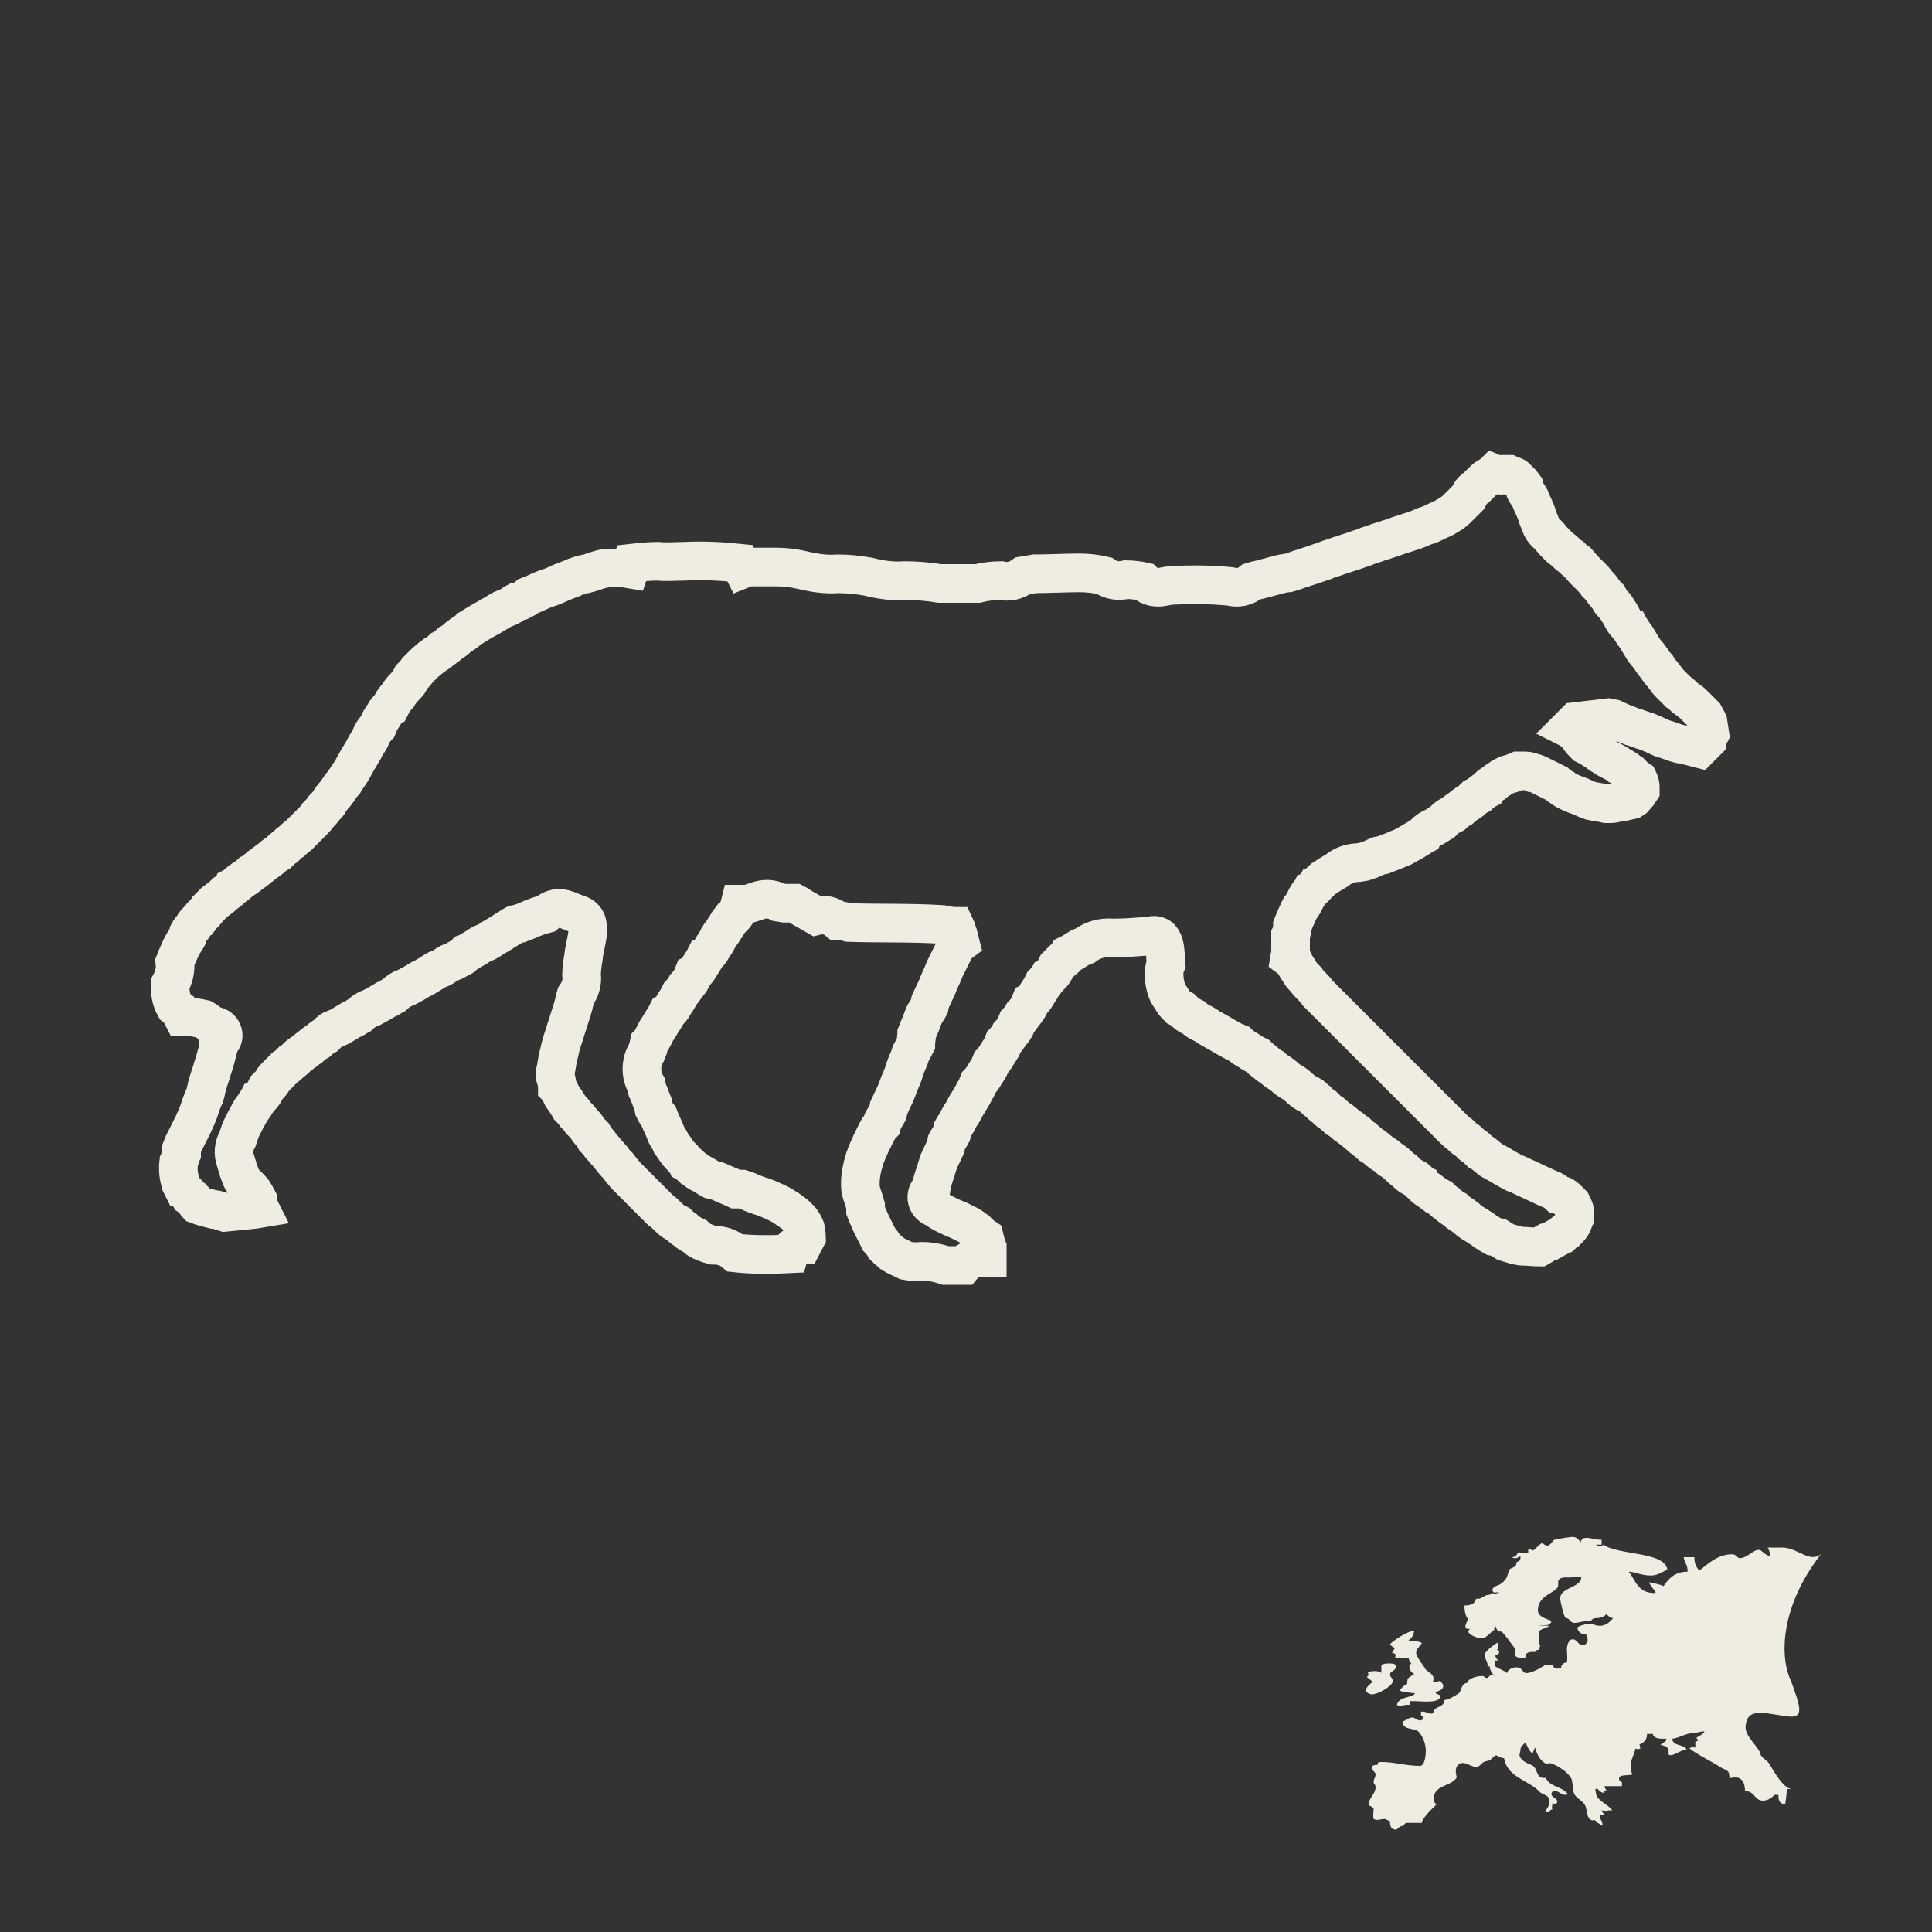 <?xml version="1.0" encoding="utf-8"?>
<!-- Generator: Adobe Illustrator 27.8.0, SVG Export Plug-In . SVG Version: 6.00 Build 0)  -->
<svg version="1.1" id="Ebene_1" xmlns="http://www.w3.org/2000/svg" xmlns:xlink="http://www.w3.org/1999/xlink" x="0px" y="0px"
	 viewBox="0 0 200 200" style="enable-background:new 0 0 200 200;" xml:space="preserve">
<rect x="0" y="0" width="200" height="200" fill="#333333" stroke="none"/>
<style type="text/css">
	.st0{fill:none;stroke:#EFEDE2;stroke-width:4;}
	.st1{fill:#EFEDE2;}
</style>
<path class="st0" d="M155.8,49.1h0.4c0.2,0.1,0.6,0.2,0.7,0.3c0.1,0.1,0.4,0.4,0.6,0.6l0.3,0.4l0.1,0.4c0.1,0.2,0.4,0.6,0.5,0.8
	l0.2,0.5c0.2,0.4,0.5,1.1,0.6,1.5l0.2,0.5l0.2,0.5c0.1,0.2,0.4,0.6,0.6,0.7c0.2,0.2,0.5,0.6,0.6,0.7c0.2,0.2,0.5,0.5,0.7,0.7
	l0.4,0.3c0.2,0.2,0.5,0.5,0.7,0.6c0.2,0.2,0.5,0.5,0.7,0.6L164,59l0.7,0.7c0.2,0.2,0.5,0.5,0.6,0.7c0.2,0.2,0.5,0.5,0.6,0.7
	s0.5,0.6,0.6,0.7l0.2,0.4c0.1,0.2,0.5,0.5,0.6,0.7s0.4,0.6,0.5,0.8l0.2,0.4c0.1,0.2,0.4,0.6,0.6,0.7c0.1,0.2,0.4,0.6,0.5,0.8
	l0.3,0.4l0.6,1c0.1,0.2,0.4,0.6,0.6,0.8l0.3,0.4c0.1,0.2,0.4,0.6,0.6,0.8c0.1,0.2,0.4,0.6,0.6,0.8l0.3,0.4c0.1,0.2,0.5,0.6,0.6,0.7
	c0.2,0.2,0.5,0.5,0.7,0.7c0.2,0.1,0.5,0.4,0.7,0.6l0.4,0.3c0.2,0.1,0.5,0.4,0.7,0.6c0.1,0.1,0.4,0.4,0.6,0.6l0.3,0.3
	c0.1,0.2,0.3,0.5,0.4,0.7L177,76c-0.1,0.2-0.3,0.5-0.3,0.7c-0.1,0.1-0.4,0.4-0.5,0.5l-0.3,0.3c-0.4-0.1-1.1-0.3-1.5-0.4l-0.6-0.1
	c-0.4-0.1-1.1-0.4-1.5-0.5s-1.1-0.5-1.4-0.6l-0.5-0.2c-0.4-0.1-1.1-0.4-1.5-0.5l-0.5-0.2c-0.3-0.1-1-0.4-1.4-0.6l-0.5-0.1
	c-0.8,0.1-2.5,0.3-3.4,0.4c-0.2,0.2-0.5,0.5-0.7,0.7c0.2,0.1,0.6,0.4,0.8,0.6l0.3,0.4c0.1,0.2,0.4,0.5,0.6,0.7l0.4,0.2
	c0.2,0.1,0.6,0.4,0.8,0.5l0.4,0.3c0.2,0.1,0.6,0.4,0.8,0.5l0.4,0.2c0.2,0.1,0.6,0.3,0.8,0.5l0.4,0.2c0.2,0.1,0.5,0.4,0.7,0.5
	c0.1,0.1,0.4,0.4,0.5,0.5l0.3,0.2c0.1,0.2,0.2,0.5,0.2,0.7v0.4l-0.2,0.3c-0.1,0.1-0.3,0.4-0.4,0.5l-0.3,0.2L168,83h-0.4
	c-0.2,0.1-0.6,0.2-0.8,0.2h-0.5c-0.4-0.1-1.2-0.2-1.6-0.3c-0.4-0.1-1.1-0.5-1.5-0.6l-0.5-0.2c-0.2-0.1-0.7-0.3-0.9-0.5
	c-0.2-0.1-0.6-0.4-0.7-0.5l-0.4-0.2c-0.2-0.1-0.6-0.3-0.8-0.4l-0.4-0.2c-0.2-0.1-0.6-0.3-0.8-0.3c-0.2-0.1-0.6-0.2-0.8-0.2
	s-0.6,0-0.7,0c-0.2,0.1-0.6,0.2-0.8,0.3l-0.4,0.1c-0.2,0.1-0.6,0.3-0.7,0.4c-0.2,0.1-0.6,0.4-0.7,0.5c-0.2,0.1-0.6,0.4-0.7,0.6
	c-0.2,0.1-0.6,0.4-0.8,0.6l-0.4,0.2c-0.2,0.2-0.5,0.5-0.7,0.6s-0.6,0.4-0.8,0.6c-0.2,0.1-0.6,0.4-0.8,0.6l-0.4,0.2
	c-0.2,0.1-0.5,0.4-0.7,0.6c-0.2,0.1-0.6,0.4-0.8,0.5l-0.4,0.2c-0.2,0.1-0.6,0.4-0.7,0.6c-0.2,0.1-0.6,0.4-0.8,0.5l-0.5,0.3
	c-0.2,0.1-0.7,0.4-0.9,0.5l-0.5,0.2c-0.2,0.1-0.7,0.3-1,0.4l-0.5,0.2l-0.5,0.1c-0.2,0.1-0.7,0.3-0.9,0.4l-0.6,0.2l-0.6,0.1
	c-0.8,0-1.6,0.3-2.2,0.8l-0.5,0.3c-0.2,0.1-0.6,0.4-0.8,0.5s-0.5,0.5-0.7,0.6c-0.1,0.2-0.4,0.5-0.6,0.6c-0.1,0.2-0.4,0.5-0.5,0.7
	l-0.2,0.4c-0.1,0.2-0.3,0.6-0.5,0.8l-0.2,0.4c-0.1,0.2-0.3,0.7-0.4,0.9l-0.2,0.5c0,0.3-0.1,0.8-0.2,1c0,0.5,0,1.4,0,1.8l-0.1,0.6
	l0.4,0.3l0.2,0.4c0.1,0.2,0.4,0.6,0.5,0.8c0.1,0.2,0.4,0.5,0.6,0.7c0.1,0.2,0.4,0.5,0.6,0.7c0.2,0.2,0.5,0.5,0.6,0.7
	c0.2,0.2,0.5,0.5,0.7,0.7s0.5,0.5,0.7,0.7l0.7,0.7c0.2,0.2,0.5,0.5,0.7,0.7s0.5,0.5,0.7,0.7l0.7,0.7l0.7,0.7
	c0.2,0.2,0.5,0.5,0.7,0.7l0.7,0.7l0.7,0.7l0.7,0.7l0.7,0.7l0.7,0.7c0.2,0.2,0.5,0.5,0.7,0.7l0.7,0.7l0.7,0.7l0.7,0.7
	c0.2,0.2,0.5,0.5,0.7,0.7s0.5,0.5,0.7,0.7s0.5,0.5,0.7,0.7s0.5,0.5,0.7,0.6c0.2,0.2,0.5,0.5,0.7,0.6s0.5,0.5,0.7,0.6
	s0.5,0.4,0.7,0.6c0.2,0.1,0.6,0.4,0.8,0.6l0.4,0.3l0.9,0.5l0.5,0.3c0.2,0.1,0.7,0.4,0.9,0.5l0.5,0.2c0.4,0.2,1.1,0.5,1.5,0.7
	s1.1,0.5,1.5,0.7l0.5,0.2c0.2,0.1,0.6,0.4,0.7,0.5l0.4,0.1c0.2,0.1,0.5,0.4,0.6,0.5l0.3,0.3c0.1,0.2,0.3,0.6,0.3,0.7
	c0,0.2,0,0.6,0,0.8c-0.1,0.2-0.2,0.6-0.3,0.7c-0.1,0.2-0.4,0.5-0.5,0.6c-0.2,0.1-0.5,0.4-0.6,0.5l-0.4,0.2c-0.2,0.1-0.5,0.3-0.7,0.4
	l-0.4,0.1c-0.2,0.1-0.5,0.4-0.7,0.5c-0.5,0-1.5-0.1-1.9-0.1l-0.6-0.1c-0.2-0.1-0.7-0.2-1-0.3l-0.8-0.5l-0.5-0.1
	c-0.2-0.1-0.6-0.4-0.8-0.5l-0.4-0.3c-0.2-0.1-0.6-0.4-0.8-0.5s-0.6-0.4-0.8-0.6l-0.4-0.3c-0.2-0.1-0.6-0.4-0.8-0.6
	c-0.2-0.1-0.6-0.4-0.8-0.6c-0.2-0.1-0.5-0.4-0.7-0.6l-0.4-0.2l-0.8-0.6c-0.2-0.1-0.6-0.4-0.7-0.6c-0.2-0.1-0.5-0.5-0.7-0.6l-0.4-0.2
	c-0.2-0.1-0.6-0.5-0.7-0.6c-0.2-0.1-0.6-0.5-0.7-0.6c-0.2-0.2-0.6-0.5-0.8-0.6c-0.2-0.2-0.6-0.5-0.8-0.6l-0.4-0.3
	c-0.2-0.2-0.6-0.5-0.8-0.6c-0.2-0.2-0.6-0.5-0.7-0.6c-0.2-0.1-0.6-0.5-0.7-0.6c-0.2-0.1-0.6-0.5-0.8-0.6l-0.4-0.3
	c-0.2-0.2-0.6-0.5-0.8-0.6c-0.2-0.2-0.6-0.5-0.7-0.6c-0.2-0.1-0.5-0.4-0.7-0.6c-0.2-0.1-0.5-0.4-0.7-0.6c-0.2-0.1-0.5-0.5-0.7-0.6
	l-0.4-0.2c-0.2-0.1-0.6-0.4-0.8-0.6s-0.6-0.5-0.8-0.6s-0.6-0.4-0.8-0.6l-0.4-0.3c-0.2-0.1-0.6-0.4-0.8-0.6c-0.2-0.1-0.6-0.4-0.8-0.6
	c-0.2-0.1-0.5-0.4-0.7-0.6l-0.4-0.2c-0.2-0.1-0.6-0.4-0.8-0.5s-0.6-0.4-0.8-0.6l-0.5-0.2c-0.2-0.1-0.7-0.4-0.9-0.5l-0.5-0.3
	l-0.9-0.5c-0.2-0.1-0.6-0.4-0.8-0.5l-0.4-0.2c-0.2-0.1-0.6-0.4-0.7-0.5l-0.4-0.2c-0.2-0.1-0.5-0.4-0.7-0.6l-0.4-0.2
	c-0.2-0.2-0.5-0.5-0.6-0.7s-0.4-0.6-0.5-0.8c-0.3-0.7-0.4-1.4-0.4-2.1c0-0.2,0.1-0.7,0.2-0.9c-0.1-1.1,0.1-3.4-1.7-2.9
	c-1.3,0.1-2.5,0.2-3.8,0.2c-1.1-0.1-2.1,0.2-2.9,0.8l-0.5,0.2l-0.8,0.5l-0.4,0.2c-0.1,0.2-0.4,0.5-0.6,0.6l-0.6,0.6l-0.2,0.4
	c-0.1,0.2-0.4,0.6-0.6,0.7c-0.1,0.2-0.4,0.5-0.6,0.7l-0.2,0.4c-0.1,0.2-0.4,0.6-0.5,0.8c-0.1,0.2-0.4,0.6-0.6,0.7l-0.2,0.5
	c-0.1,0.2-0.4,0.6-0.6,0.8c-0.1,0.2-0.4,0.6-0.6,0.8l-0.2,0.5c-0.1,0.2-0.4,0.6-0.6,0.8c-0.1,0.2-0.4,0.6-0.6,0.8l-0.2,0.5l-0.5,0.8
	c-0.1,0.2-0.4,0.6-0.6,0.8l-0.2,0.5c-0.1,0.2-0.4,0.6-0.5,0.8c-0.1,0.2-0.4,0.6-0.6,0.8l-0.2,0.5c-0.1,0.2-0.4,0.7-0.5,0.9l-0.3,0.5
	c-0.1,0.2-0.4,0.6-0.5,0.9c-0.1,0.2-0.4,0.6-0.5,0.8l-0.2,0.4c-0.1,0.2-0.4,0.6-0.5,0.8l-0.1,0.5c-0.1,0.2-0.4,0.6-0.5,0.8l-0.1,0.5
	c-0.2,0.4-0.5,1.1-0.7,1.5l-0.2,0.6c-0.1,0.4-0.4,1.2-0.5,1.6l-0.1,0.6c-0.8,0.7-0.5,1.8,0.5,2.1l0.4,0.3c0.3,0.2,1,0.5,1.4,0.7
	l0.5,0.2c0.2,0.1,0.6,0.3,0.8,0.4l0.4,0.2c0.2,0.1,0.5,0.4,0.7,0.5c0.1,0.1,0.4,0.4,0.5,0.5l0.3,0.2l0.1,0.4c0,0.2,0.1,0.5,0.2,0.7
	v0.3c0,0.2,0,0.5,0,0.7h-0.5c-0.8,0-1.5,0.2-2,0.8c-0.4,0-1.4,0-1.8,0c-0.9-0.3-1.9-0.5-2.9-0.4h-0.6l-0.6-0.1
	c-0.4-0.2-1.1-0.5-1.4-0.7c-0.2-0.2-0.6-0.5-0.8-0.7c-0.1-0.2-0.4-0.6-0.6-0.8l-0.2-0.4c-0.1-0.2-0.3-0.6-0.4-0.8l-0.2-0.4
	c-0.1-0.2-0.3-0.7-0.4-0.9l-0.2-0.5v-0.5c-0.1-0.4-0.4-1.2-0.5-1.6c-0.1-0.8,0-1.7,0.2-2.5c0.1-0.3,0.2-0.8,0.3-1l0.2-0.5
	c0.1-0.2,0.3-0.7,0.4-0.9l0.2-0.4l0.4-0.8c0.1-0.2,0.3-0.5,0.5-0.7l0.1-0.4c0.1-0.2,0.4-0.6,0.5-0.8l0.1-0.5
	c0.2-0.4,0.5-1.1,0.7-1.5l0.2-0.5c0.1-0.3,0.3-0.8,0.4-1l0.2-0.5c0.1-0.4,0.4-1.2,0.6-1.6l0.2-0.6c0.1-0.2,0.4-0.7,0.5-0.9
	c0-0.3,0.1-0.8,0.1-1.1l0.2-0.5c0.1-0.2,0.3-0.7,0.4-1l0.2-0.5c0.1-0.2,0.4-0.6,0.5-0.8l0.1-0.5c0.2-0.4,0.5-1.1,0.7-1.5l0.2-0.5
	c0.1-0.2,0.3-0.7,0.4-0.9l0.2-0.5c0.1-0.2,0.3-0.6,0.4-0.8l0.2-0.4l0.4-0.8l0.2-0.4l0.4-0.3l-0.1-0.4l-0.1-0.4
	c-0.1-0.2-0.2-0.7-0.3-0.9c-0.3,0-1-0.1-1.4-0.2c-3.2-0.2-6.4-0.1-9.6-0.2c-0.3-0.1-0.9-0.2-1.2-0.2c-0.6-0.5-1.4-0.7-2.2-0.5
	L83.1,94c-0.2-0.1-0.6-0.4-0.8-0.5c-0.3,0-0.8,0-1.1,0l-0.6-0.1c-0.7-0.4-1.5-0.4-2.3-0.1c-0.3,0.1-0.8,0.3-1.1,0.3h-0.6L76.5,94
	l-0.2,0.4c-0.1,0.2-0.4,0.6-0.6,0.7l-0.3,0.4c-0.1,0.2-0.4,0.6-0.5,0.8c-0.1,0.2-0.4,0.5-0.5,0.7l-0.2,0.4c-0.1,0.2-0.4,0.6-0.5,0.8
	c-0.1,0.2-0.4,0.6-0.6,0.7l-0.2,0.4l-0.5,0.8c-0.1,0.2-0.4,0.6-0.6,0.7l-0.2,0.5c-0.1,0.2-0.4,0.6-0.6,0.8c-0.1,0.2-0.4,0.6-0.6,0.8
	l-0.2,0.4c-0.1,0.2-0.4,0.6-0.5,0.8c-0.1,0.2-0.4,0.6-0.6,0.7l-0.2,0.4c-0.1,0.2-0.4,0.6-0.5,0.8c-0.1,0.2-0.4,0.6-0.5,0.8l-0.2,0.4
	c-0.1,0.2-0.3,0.6-0.5,0.8l-0.1,0.5l-0.2,0.5c-0.6,1-0.6,2.3,0,3.3l0.1,0.5c0.1,0.2,0.3,0.7,0.4,1l0.2,0.5l0.1,0.5
	c0.1,0.2,0.3,0.6,0.5,0.8l0.2,0.5c0.1,0.2,0.3,0.7,0.4,0.9l0.2,0.5c0.1,0.2,0.4,0.6,0.5,0.9l0.3,0.4c0.1,0.2,0.4,0.6,0.6,0.8
	c0.2,0.2,0.5,0.5,0.6,0.7c0.2,0.1,0.5,0.4,0.7,0.6c0.2,0.1,0.5,0.4,0.7,0.5l0.4,0.2c0.2,0.1,0.6,0.4,0.8,0.5l0.5,0.1l0.5,0.2
	c0.4,0.2,1.2,0.5,1.6,0.7h0.6l0.6,0.2c0.4,0.2,1.2,0.5,1.6,0.6l0.5,0.2c0.2,0.1,0.7,0.3,0.9,0.4l0.4,0.2c0.2,0.1,0.6,0.4,0.8,0.5
	l0.4,0.3c0.2,0.1,0.5,0.4,0.6,0.5s0.4,0.4,0.5,0.6s0.3,0.5,0.3,0.7s0.1,0.6,0.1,0.8c-0.1,0.2-0.3,0.5-0.4,0.7c-0.7,0-1.2,0.3-1.4,1
	c-1.9,0.1-3.8,0.1-5.6-0.1c-0.7-0.6-1.4-0.8-2.3-0.8c-0.4-0.1-1.2-0.4-1.5-0.6L72,128l-0.4-0.2c-0.2-0.1-0.6-0.4-0.7-0.5
	c-0.2-0.1-0.5-0.4-0.7-0.6l-0.4-0.2c-0.2-0.1-0.5-0.4-0.7-0.6s-0.5-0.5-0.7-0.6c-0.2-0.2-0.5-0.5-0.7-0.7s-0.5-0.5-0.7-0.7
	s-0.5-0.5-0.7-0.7s-0.5-0.5-0.7-0.7s-0.5-0.5-0.7-0.7s-0.5-0.6-0.6-0.7l-0.3-0.4c-0.2-0.2-0.5-0.5-0.6-0.7c-0.2-0.2-0.5-0.6-0.6-0.7
	c-0.2-0.2-0.5-0.6-0.6-0.7c-0.1-0.2-0.5-0.6-0.6-0.7l-0.2-0.4c-0.2-0.2-0.5-0.5-0.6-0.7s-0.4-0.5-0.6-0.7c-0.1-0.2-0.4-0.5-0.6-0.7
	c-0.1-0.2-0.4-0.5-0.6-0.7c-0.1-0.2-0.4-0.6-0.5-0.8l-0.3-0.4c-0.1-0.2-0.3-0.7-0.5-0.9c0-0.3-0.1-0.8-0.2-1.1v-0.6
	c0.1-0.4,0.2-1.2,0.3-1.6c0.1-0.3,0.2-0.9,0.3-1.2c0.1-0.4,0.4-1.2,0.5-1.6l0.2-0.6c0.1-0.4,0.4-1.2,0.5-1.6
	c0.1-0.3,0.2-0.9,0.3-1.2c0.5-0.7,0.7-1.4,0.6-2.2c0-0.4,0.1-1.3,0.2-1.8c0.1-1.5,1.3-4-0.7-4.5l-0.5-0.2l-0.5-0.2
	c-0.8-0.3-1.5-0.2-2.2,0.4c-0.4,0.1-1.3,0.4-1.7,0.6c-0.2,0.1-0.7,0.3-1,0.4l-0.5,0.1c-0.2,0.1-0.6,0.4-0.8,0.5s-0.6,0.4-0.8,0.5
	L51.2,97c-0.2,0.1-0.6,0.4-0.8,0.5l-0.5,0.2c-0.2,0.1-0.6,0.4-0.8,0.5s-0.6,0.4-0.9,0.5L47.9,99c-0.2,0.1-0.7,0.4-0.9,0.5l-0.5,0.2
	c-0.2,0.1-0.6,0.4-0.8,0.5l-0.5,0.2c-0.2,0.1-0.6,0.4-0.8,0.5s-0.6,0.4-0.9,0.5l-0.5,0.3c-0.2,0.1-0.7,0.4-0.9,0.5l-0.5,0.2
	c-0.2,0.1-0.6,0.4-0.8,0.6c-0.2,0.1-0.6,0.4-0.9,0.5l-0.5,0.3c-0.2,0.1-0.7,0.4-0.9,0.5l-0.5,0.2c-0.2,0.1-0.6,0.4-0.8,0.6
	c-0.2,0.1-0.6,0.4-0.9,0.5l-0.5,0.3c-0.2,0.1-0.6,0.4-0.9,0.5l-0.5,0.2c-0.2,0.1-0.5,0.4-0.7,0.6c-0.2,0.1-0.6,0.4-0.8,0.6
	c-0.2,0.1-0.6,0.4-0.8,0.6c-0.2,0.1-0.6,0.5-0.8,0.6l-0.4,0.3c-0.2,0.2-0.5,0.5-0.7,0.6c-0.2,0.2-0.5,0.5-0.7,0.6l-0.7,0.7
	c-0.2,0.2-0.5,0.5-0.6,0.7s-0.4,0.5-0.6,0.7l-0.2,0.4c-0.1,0.2-0.4,0.6-0.6,0.7c-0.1,0.2-0.4,0.6-0.5,0.8l-0.3,0.4
	c-0.1,0.2-0.4,0.7-0.5,0.9c-0.2,0.4-0.6,1.1-0.7,1.5l-0.2,0.6c-0.4,0.7-0.5,1.5-0.2,2.3l0.3,1c0.1,0.2,0.2,0.6,0.3,0.8
	c0.1,0.2,0.4,0.5,0.5,0.6l0.3,0.3c0.1,0.1,0.4,0.4,0.5,0.6s0.3,0.5,0.4,0.7c0,0.2,0.1,0.7,0.2,0.9l-0.6,0.1c-1,0.1-2,0.2-3,0.3
	c-0.3-0.1-0.9-0.3-1.2-0.3c-0.4-0.1-1.2-0.3-1.7-0.5c-0.1-0.1-0.3-0.5-0.4-0.6l-0.3-0.2c-0.1-0.2-0.4-0.5-0.6-0.6
	c-0.1-0.2-0.3-0.6-0.4-0.8c-0.2-0.7-0.3-1.4-0.2-2.2c0.1-0.2,0.2-0.7,0.3-0.9v-0.5l0.2-0.5c0.1-0.2,0.3-0.6,0.4-0.8
	c0.1-0.2,0.3-0.6,0.4-0.8l0.2-0.4c0.1-0.2,0.3-0.7,0.4-0.9l0.2-0.5c0.1-0.4,0.4-1.2,0.6-1.6c0.1-0.3,0.2-0.9,0.3-1.2
	c0.1-0.4,0.4-1.2,0.5-1.6l0.2-0.6c0.1-0.4,0.3-1.1,0.4-1.5V108c0.9-0.5,0.5-1.7-0.4-1.8l-0.4-0.2c-0.2-0.1-0.5-0.4-0.7-0.5
	c-0.4-0.1-1.2-0.2-1.6-0.3h-0.6c-0.1-0.2-0.3-0.5-0.4-0.7l-0.4-0.3c-0.4-0.7-0.5-1.5-0.5-2.3c0.4-0.7,0.6-1.5,0.5-2.3l0.2-0.5
	c0.1-0.2,0.3-0.7,0.4-0.9l0.2-0.4c0.1-0.2,0.4-0.6,0.5-0.8l0.1-0.4c0.1-0.2,0.4-0.6,0.5-0.7c0.1-0.2,0.4-0.6,0.6-0.7l0.3-0.4
	c0.2-0.2,0.5-0.5,0.6-0.7c0.2-0.2,0.5-0.5,0.7-0.7l0.4-0.3c0.2-0.1,0.6-0.5,0.7-0.6c0.2-0.1,0.6-0.4,0.7-0.6
	c0.2-0.1,0.6-0.4,0.8-0.6l0.4-0.3c0.2-0.1,0.6-0.4,0.8-0.6c0.2-0.1,0.6-0.4,0.8-0.6c0.2-0.1,0.6-0.5,0.8-0.6l0.4-0.3
	c0.2-0.2,0.6-0.5,0.8-0.6c0.2-0.2,0.5-0.5,0.7-0.6c0.2-0.2,0.5-0.5,0.7-0.6c0.2-0.2,0.5-0.5,0.7-0.6c0.2-0.2,0.5-0.5,0.7-0.7
	s0.5-0.5,0.7-0.7c0.2-0.2,0.5-0.5,0.6-0.7c0.2-0.2,0.5-0.5,0.6-0.7c0.2-0.2,0.5-0.5,0.6-0.7s0.4-0.6,0.6-0.8l0.3-0.4
	c0.1-0.2,0.4-0.6,0.6-0.8c0.1-0.2,0.4-0.6,0.6-0.9l0.3-0.5c0.1-0.2,0.4-0.7,0.5-0.9l0.3-0.5c0.1-0.2,0.4-0.6,0.5-0.9
	c0.1-0.2,0.4-0.6,0.5-0.8l0.2-0.5c0.1-0.2,0.4-0.6,0.6-0.8l0.2-0.5c0.1-0.2,0.4-0.6,0.5-0.8c0.1-0.2,0.4-0.6,0.6-0.7l0.2-0.4
	c0.1-0.2,0.4-0.6,0.6-0.8c0.1-0.2,0.4-0.6,0.6-0.8c0.2-0.2,0.5-0.5,0.6-0.7l0.2-0.4c0.2-0.2,0.5-0.5,0.6-0.7
	c0.2-0.2,0.5-0.5,0.7-0.7s0.6-0.5,0.7-0.6l0.4-0.3c0.2-0.1,0.6-0.4,0.8-0.6c0.2-0.1,0.6-0.4,0.8-0.6c0.2-0.1,0.6-0.4,0.8-0.6
	l0.4-0.3c0.2-0.1,0.6-0.4,0.8-0.6c0.2-0.1,0.6-0.4,0.8-0.5l0.5-0.3c0.2-0.1,0.7-0.4,0.9-0.5l0.5-0.3c0.2-0.1,0.6-0.4,0.9-0.5
	l0.5-0.2c0.2-0.1,0.6-0.4,0.8-0.5l0.4-0.1c0.2-0.1,0.6-0.3,0.8-0.5l0.5-0.2c0.2-0.1,0.7-0.3,0.9-0.4l0.5-0.2
	c0.4-0.1,1.1-0.4,1.5-0.6l0.5-0.2c0.3-0.1,0.8-0.3,1-0.4c0.3-0.1,0.8-0.3,1.1-0.3c0.4-0.1,1.2-0.4,1.6-0.5l0.6-0.1
	c0.4,0,1.3,0,1.7,0l0.6,0.1l0.2-0.6c0.9-0.1,1.8-0.2,2.7-0.2c0.9,0.1,1.8,0,2.8,0c1.9-0.1,3.8,0,5.7,0.2l0.3,0.6l0.5-0.2
	c1,0,2,0,3,0c0.9,0,1.7,0.1,2.6,0.3c1.2,0.3,2.5,0.5,3.7,0.4c1.1,0,2.1,0.1,3.2,0.3c1.2,0.3,2.4,0.5,3.7,0.4c1.2,0,2.5,0.1,3.7,0.3
	c1,0,3,0,3.9,0c0.8-0.2,1.6-0.3,2.4-0.3c0.8,0.2,1.6,0,2.3-0.5l0.6-0.1l0.6-0.1c1.2,0,3.5-0.1,4.6-0.1c0.9,0,1.8,0.1,2.6,0.3
	c0.7,0.5,1.5,0.6,2.3,0.4c0.4,0,1.4,0.1,1.8,0.2c0.6,0.6,1.4,0.7,2.2,0.5l0.6-0.1c2-0.1,4-0.1,6.1,0.1c0.8,0.2,1.6,0.1,2.3-0.5
	c0.3-0.1,0.9-0.2,1.2-0.3l1.5-0.4c0.3-0.1,0.9-0.2,1.1-0.2c0.4-0.1,1.1-0.4,1.5-0.5l0.6-0.2c0.4-0.1,1.1-0.4,1.5-0.5l0.5-0.2
	c0.4-0.1,1.1-0.4,1.5-0.5l0.6-0.2c0.4-0.1,1.1-0.4,1.5-0.5l0.5-0.2c0.4-0.1,1.1-0.4,1.5-0.5l0.6-0.2c0.4-0.1,1.1-0.4,1.5-0.5
	l0.6-0.2c0.4-0.1,1.2-0.4,1.6-0.6l0.6-0.2c0.4-0.2,1.1-0.5,1.5-0.7l0.5-0.3c0.2-0.1,0.6-0.4,0.8-0.6c0.2-0.2,0.5-0.5,0.6-0.6
	l0.6-0.6l0.2-0.4c0.1-0.2,0.4-0.5,0.6-0.6c0.1-0.1,0.4-0.4,0.6-0.6c0.1-0.1,0.4-0.4,0.6-0.5c0.2-0.1,0.5-0.3,0.6-0.4
	C155.3,49.3,155.6,49.2,155.8,49.1L155.8,49.1z"/>
<path class="st1" d="M147.4,172.6c0.3,0.5,1,0.6,1,1.2c0,0.1-0.1,0.3,0,0.4c0.1-0.1,0.4-0.1,0.7-0.2c0.1,0.2,0.3,0.3,0.3,0.5
	c0,0.5-0.5,0.5-0.8,0.7c0.1,0.2,0.3,0.2,0.5,0.3c0.1,0.9-2,0.6-2.6,0.6H146c0,0.2-0.1,0.2,0,0.4c-0.6-0.1-1,0.2-1.4,0
	c0.2-0.9,1.5-0.7,1.9-1.2c-0.6-0.1-1.3-0.1-1.6-0.3c0.3-0.4,0.4-0.5,0.8-0.7c-0.1-0.1,0-0.2,0-0.4s0.4-0.4,0.7-0.6
	c-0.2-0.1-0.5-0.4-0.5-0.7s0.1-0.3,0.2-0.4c-0.2-0.2-0.2-0.3-0.3-0.6h-1.2c-0.2,0-0.2,0-0.1-0.3c-0.1-0.1-0.2-0.2-0.4-0.2
	c0.1-0.2,0.2-0.3,0.3-0.5c-0.2-0.1-0.4-0.2-0.5-0.4c0.4-0.4,1.7-1.3,2.5-1.4c-0.1,0.6-0.3,0.8-0.6,1c0.5,0.2,1,0,1.4,0.3
	c-0.3,0.4-0.6,0.6-0.6,1s0.8,1.4,1,1.7L147.4,172.6L147.4,172.6z"/>
<path class="st1" d="M143,173.2v-0.8c0-0.1,0.3-0.2,0.7-0.2s0.8,0,0.8,0.3c0,0.5-0.6,0.5-0.6,0.8c0,0.4,0.3,0.4,0.3,0.7
	c0,0.5-1.5,1.4-2.2,1.4c-0.2,0-0.6-0.2-0.6-0.4c0-0.4,0.5-0.7,0.7-0.9c-0.2-0.2-0.4-0.3-0.6-0.5c0.2-0.2,0.2-0.2,0.1-0.5
	C142.2,172.9,142.9,173,143,173.2L143,173.2z"/>
<path class="st1" d="M188.5,160.9c-1.2,0.9-2.3-0.6-3.9-0.7H183c0,0,0.8,1.6-0.6,0.4c-0.6-0.6-1.4,0.7-2.3,0.7
	c-0.3,0-0.3-0.4-0.8-0.4c-1.5,0-2.5,1-3.4,1.7c-0.3-0.4-0.5-0.7-0.5-1.4h-1.1c0.1,0.7,0.4,0.7,0.4,1.5c-1.4,0-2,0.8-2.5,1.5
	c-0.3-0.2-1.5-0.4-1.5-0.4c0.1,0.3,0.6,0.8,0.7,1.1c-1.9,0.1-2.1-1.4-2.8-2.2c0.6,0,1.3,0.4,2.3,0.4c0.7,0,1.2-0.4,1.7-0.6
	c-0.2-1.9-5.2-1.5-6.6-2.6c-0.2,0.2-0.5,0.2-0.8,0h0.6v-0.5c-0.7,0-1-0.2-1.6-0.2c-0.4,0-0.5,0.2-0.6,0.5c-0.1-0.3-0.4-0.6-0.8-0.6
	c-0.2,0-1.6,0.2-1.9,0.3c-0.1,0-0.4,0.6-0.7,0.6c-0.2,0-0.4-0.1-0.5-0.3c-0.3,0.1-0.9,0.8-1,0.8s-0.5-0.3-0.5,0c0,0.1,0,0.1,0,0.3
	h-0.7c-0.5-0.4-0.3,0.4-1,0.4c0.3,0.2,0.5,0.1,0.9-0.1c0,0.3,0,0.5-0.4,0.6c0,0.7-0.7,0.5-0.8,0.9c-0.2,0.7-0.3,1-0.9,1.4
	c-0.1,0.1-0.8,0.2-0.8,0.6c0,0.3,0.3,0.3,0.7,0.2c-0.2,0.2-0.6,0.2-0.7,0.1c-0.1,0.1-0.3,0.2-0.4,0.2c-0.5,0-0.7,0.5-1.3,0.4
	c-0.1,0.5-0.5,0.7-1.2,0.7c0,0.5,0.1,1.2,0.4,1.4c-0.1,0.2-0.3,0.5-0.3,0.8c0,0.2,0.3,0.3,0.5,0.2c-0.1,0.1-0.2,0.2-0.2,0.3
	c0,0.3,0.9,0.7,1.4,0.7c0.4,0,0.9-0.6,1.3-0.9c-0.1-0.2,0-0.2,0.1-0.4c0.1,0.2,0.1,0.6,0.6,0.6c0.2,0,1.2,1.5,1.4,1.7
	c0.1,0.2,0,0.4,0,0.6s0.2,0.4,0.5,0.4h0.6c0-0.6,0.4-0.6,1.1-0.6c0-0.2,0.1-0.2,0.3-0.2c0-0.3,0.3-0.4,0-0.6v-1.3
	c0.2-0.3,0.7-0.3,1.1-0.6h-1.1c0.5-0.1,1.2,0.1,1.3-0.5c-0.4-0.2-1.4-0.4-1.4-1.1c0-1.7,2.1-1.8,2.1-2.6v-0.3c0-0.6,0.8-0.5,1.1-0.5
	s0.8-0.1,1.3,0c-0.1,1.1-2.2,1-2.2,2.2c0,0.1,0.4,2,0.6,2c0.4,0,0.4,0.5,0.9,0.5c0.4,0,0.9-0.2,1.4-0.2c0.1,0,0.2,0,0.3,0
	c0.1-0.2,0.3-0.3,0.6-0.3c0.5,0,0.8-0.2,1-0.4l0,0c0.2,0.2,0.4,0.4,0.7,0.4c-0.3,0.3-0.9,1.2-2.2,0.6c-0.2-0.1-1.5,0.2-1.5,0.4
	c0,0.4,0.4,0.7,0.9,0.7c0,0,0.5,0.9-0.3,1.1c-0.5,0.1-0.6-0.6-1.1-0.6s-0.6,0.8-0.6,1.1c0,0.2,0.1,0.8,0,1.3c-0.4,0-0.6,0.3-0.6,0.6
	c-0.2,0-0.8,0.2-0.8-0.3h-0.9c-0.3,0.2-1.3,0.8-1.9,0.8c-0.4,0-0.4-0.6-1-0.6c-0.4,0-0.9,0.2-1,0.6c-0.3-0.3-0.8-0.4-1.2-0.7v-0.6
	c0.1,0,0.2,0,0.3,0c-0.2-0.2-0.3-0.3-0.3-0.6c0.3,0,0.4-0.1,0.4-0.4c-0.3,0-0.2-0.2-0.1-0.3V170c-0.2,0.1-1.4,0.9-1.4,1.3
	c0,0.5,0.3,0.6,0.3,1.2h0.3c0,0-0.2,0.1-0.1,0.1c0.1,0.4,0.3,0.7,0.6,1c-0.1-0.1-0.2-0.2-0.4-0.2s-0.3,0.3-0.5,0.3s-0.2-0.2-0.5-0.2
	c-0.4,0-1.4,0.2-1.5,0.7c-0.7,0.1-0.6,0.9-0.9,1.1c-0.5,0.3-0.9,0.6-1.5,0.7c0,0.7-0.7,0.6-1,1c-0.1,0.1-0.1,0.4-0.3,0.4
	c-0.4,0-0.7-0.3-1.1-0.2v0.4c0.1,0,0.2,0.1,0.2,0.2c0,0.2-0.1,0.3-0.3,0.3c-0.3,0-0.5-0.3-0.8-0.3c-0.4,0-0.6,0.3-1,0.4
	c0,0.8,0.8,0.7,1.4,0.9c0.5,0.2,1,1.3,1,2.1c0,0.5-0.1,1.6-0.6,1.6c-1.5,0-2.6-0.4-4-0.4c-0.2,0-0.4,0-0.4,0.3c-0.2,0-0.6,0-0.6,0.3
	s0.4,0.4,0.4,0.7s-0.2,0.4-0.2,0.8c0,0.2,0.2,0.2,0.2,0.5c0,0.7-0.7,1.1-0.7,1.8c0,0.2,0.5,0.2,0.5,0.5c0,0.2-0.1,0.6,0,1
	c0.4,0.2,0.7,0,1.1,0c0.2,0,0.6,0.2,0.6,0.4c0,0.3,0.1,0.7,0.6,0.7c0.2,0,0.3-0.4,0.8-0.4c0-0.1,0.2-0.3,0.3-0.3h1.6
	c0-0.5,1.1-1.5,1.5-1.9c-0.1-0.1-0.3-0.3-0.3-0.5c0-1.6,1.8-1.3,2.4-2.3c0-0.1-0.1-0.3-0.1-0.7s0.3-0.8,0.7-0.8
	c0.5,0,0.9,0.4,1.4,0.4s0.5-0.5,1.1-0.6c0.5,0,0.6-0.5,1-0.6c0.1,0.1,0.5,0.3,0.8,0.3c0.3,2,2.6,2.3,3.7,3.5c0.4,0.4,1,0.2,1,1.1
	c0,0.4-0.3,0.5-0.4,1h0.4c0-0.2,0.2-0.3,0.3-0.3c-0.1-0.2,0-0.3,0-0.6c0.2,0,0.5,0.1,0.5-0.2c0-0.4-0.6-0.4-0.6-0.8
	c0-0.1,0.1-0.3,0.3-0.3c0.5,0,0.7,0.4,1.1,0.4c0.1,0,0.2,0,0.3-0.1c-0.7-0.8-1.7-0.7-2.2-1.5c-0.2-0.4,0.1,0-0.6-0.2
	c-0.4-0.2-0.4-0.8-0.7-1.1s-0.5-0.2-0.9-0.5c-0.1,0-0.6-0.4-0.6-0.7c0-0.2,0.1-0.4,0.1-0.6c0-0.3,0.2-0.4,0.5-0.7
	c0.3,0.4,0.3,0.9,0.8,1.1c0-0.2,0.1-0.3,0.2-0.6c0.2,0.6,0.4,1.2,1,1.6c0.2,0.2,0.5-0.1,0.8,0.1c0.6,0.2,1.7,0.9,2,1.6
	c0.1,0.4,0.1,0.8,0.2,1.3c0.2,0.8,1.1,0.8,1.3,1.7c0.1,0.6,0.2,1.4,0.9,1.2c0.1,0.2,0.1,0.2,0.3,0.3s0.3,0.2,0.5,0.3
	c0-0.5-0.3-0.6-0.3-1.2c0.3,0.1,0.2,0.1,0.5,0c-0.2-0.2-0.2-0.1-0.3-0.4c0.3,0,0.4,0.3,0.7,0h0.4c-0.5-0.7-1.7-1-1.7-1.9
	c0-0.2-0.2-0.1,0.1-0.4c0.2,0.2,0.3,0.4,0.7,0.5c0-0.1,0.1-0.2,0.3-0.3c-0.1-0.1-0.2-0.2-0.2-0.4h1.8v-0.4c-0.1-0.1-0.3-0.1-0.3-0.4
	c0-0.4,0.9-0.3,1.4-0.4c-0.1-0.2-0.2-0.4-0.2-0.8c0-0.8,0.3-1,0.5-1.9c0.2,0.1,0.3,0.1,0.5,0c0,0,0-0.3-0.1-0.4
	c0.4-0.2,0.8-0.4,0.8-1.1c0.2,0,0.3,0,0.6,0l0,0c0.1,0.5,0.7,0.5,1.4,0.5c0,0.3-0.3,0.4-0.6,0.6c0.1,0.1,0.7,0.1,0.8,0.5
	c0.1,0.2-0.1,0.6,0.2,0.6c0.5,0,1-0.5,1.7-0.6c-0.4-0.6-1.4-0.3-1.5-1.1c0.8-0.1,1.4-0.6,2.3-0.6c0.2,0,2.1-0.6,0.2,0.5
	c0.1,0.1,0.1,0.1,0.2,0.3c-0.1,0-0.2,0.1-0.3,0.1c0,0.2,0,0.3,0,0.6c-0.2,0-0.4-0.1-0.6,0.1c0.9,0.7,2.4,1.4,3.3,2
	c0.4,0.2,0.8,0.3,0.8,0.7c0,0.1,0.1,0.3,0,0.4c0.3-0.1,0.5-0.1,0.7-0.1c0.6,0,0.9,0.6,0.9,1c0,0.1,0.1,0.2,0,0.4c1.1,0,1,1,1.9,1
	c0.6,0,1-0.4,1.2-0.6h0.4c0,0.6,0.1,0.9,0.7,1c0.1-0.6,0.1-0.9,0.2-1.6h0.4c-0.9-0.2-1.8-1.9-2.3-2.7c-0.2-0.3-0.9-0.6-0.9-1.1
	c-0.5-0.9-1.5-1.7-1.5-2.6c0.1-2.3,2.3-1.3,4.6-1.1c1.5,0.1,1-1.2,0.1-3.7C184.2,171.5,184.3,166.3,188.5,160.9L188.5,160.9z
	 M166.7,166.8l-0.1,0.1L166.7,166.8z M166.6,166.9l-0.1,0.1L166.6,166.9z M166.3,167.2L166.3,167.2L166.3,167.2z M166.8,166.7
	c0.1,0,0.1-0.1,0.2-0.1C166.9,166.6,166.8,166.7,166.8,166.7z M167.2,166.4c0,0,0.1,0,0.2-0.1C167.3,166.4,167.2,166.4,167.2,166.4z
	 M166.9,166.6c0.1,0,0.1-0.1,0.2-0.1C167.1,166.5,167,166.5,166.9,166.6z M167.4,166.3c0.1,0,0.2,0,0.3-0.1
	C167.6,166.3,167.5,166.3,167.4,166.3z"/>
</svg>
